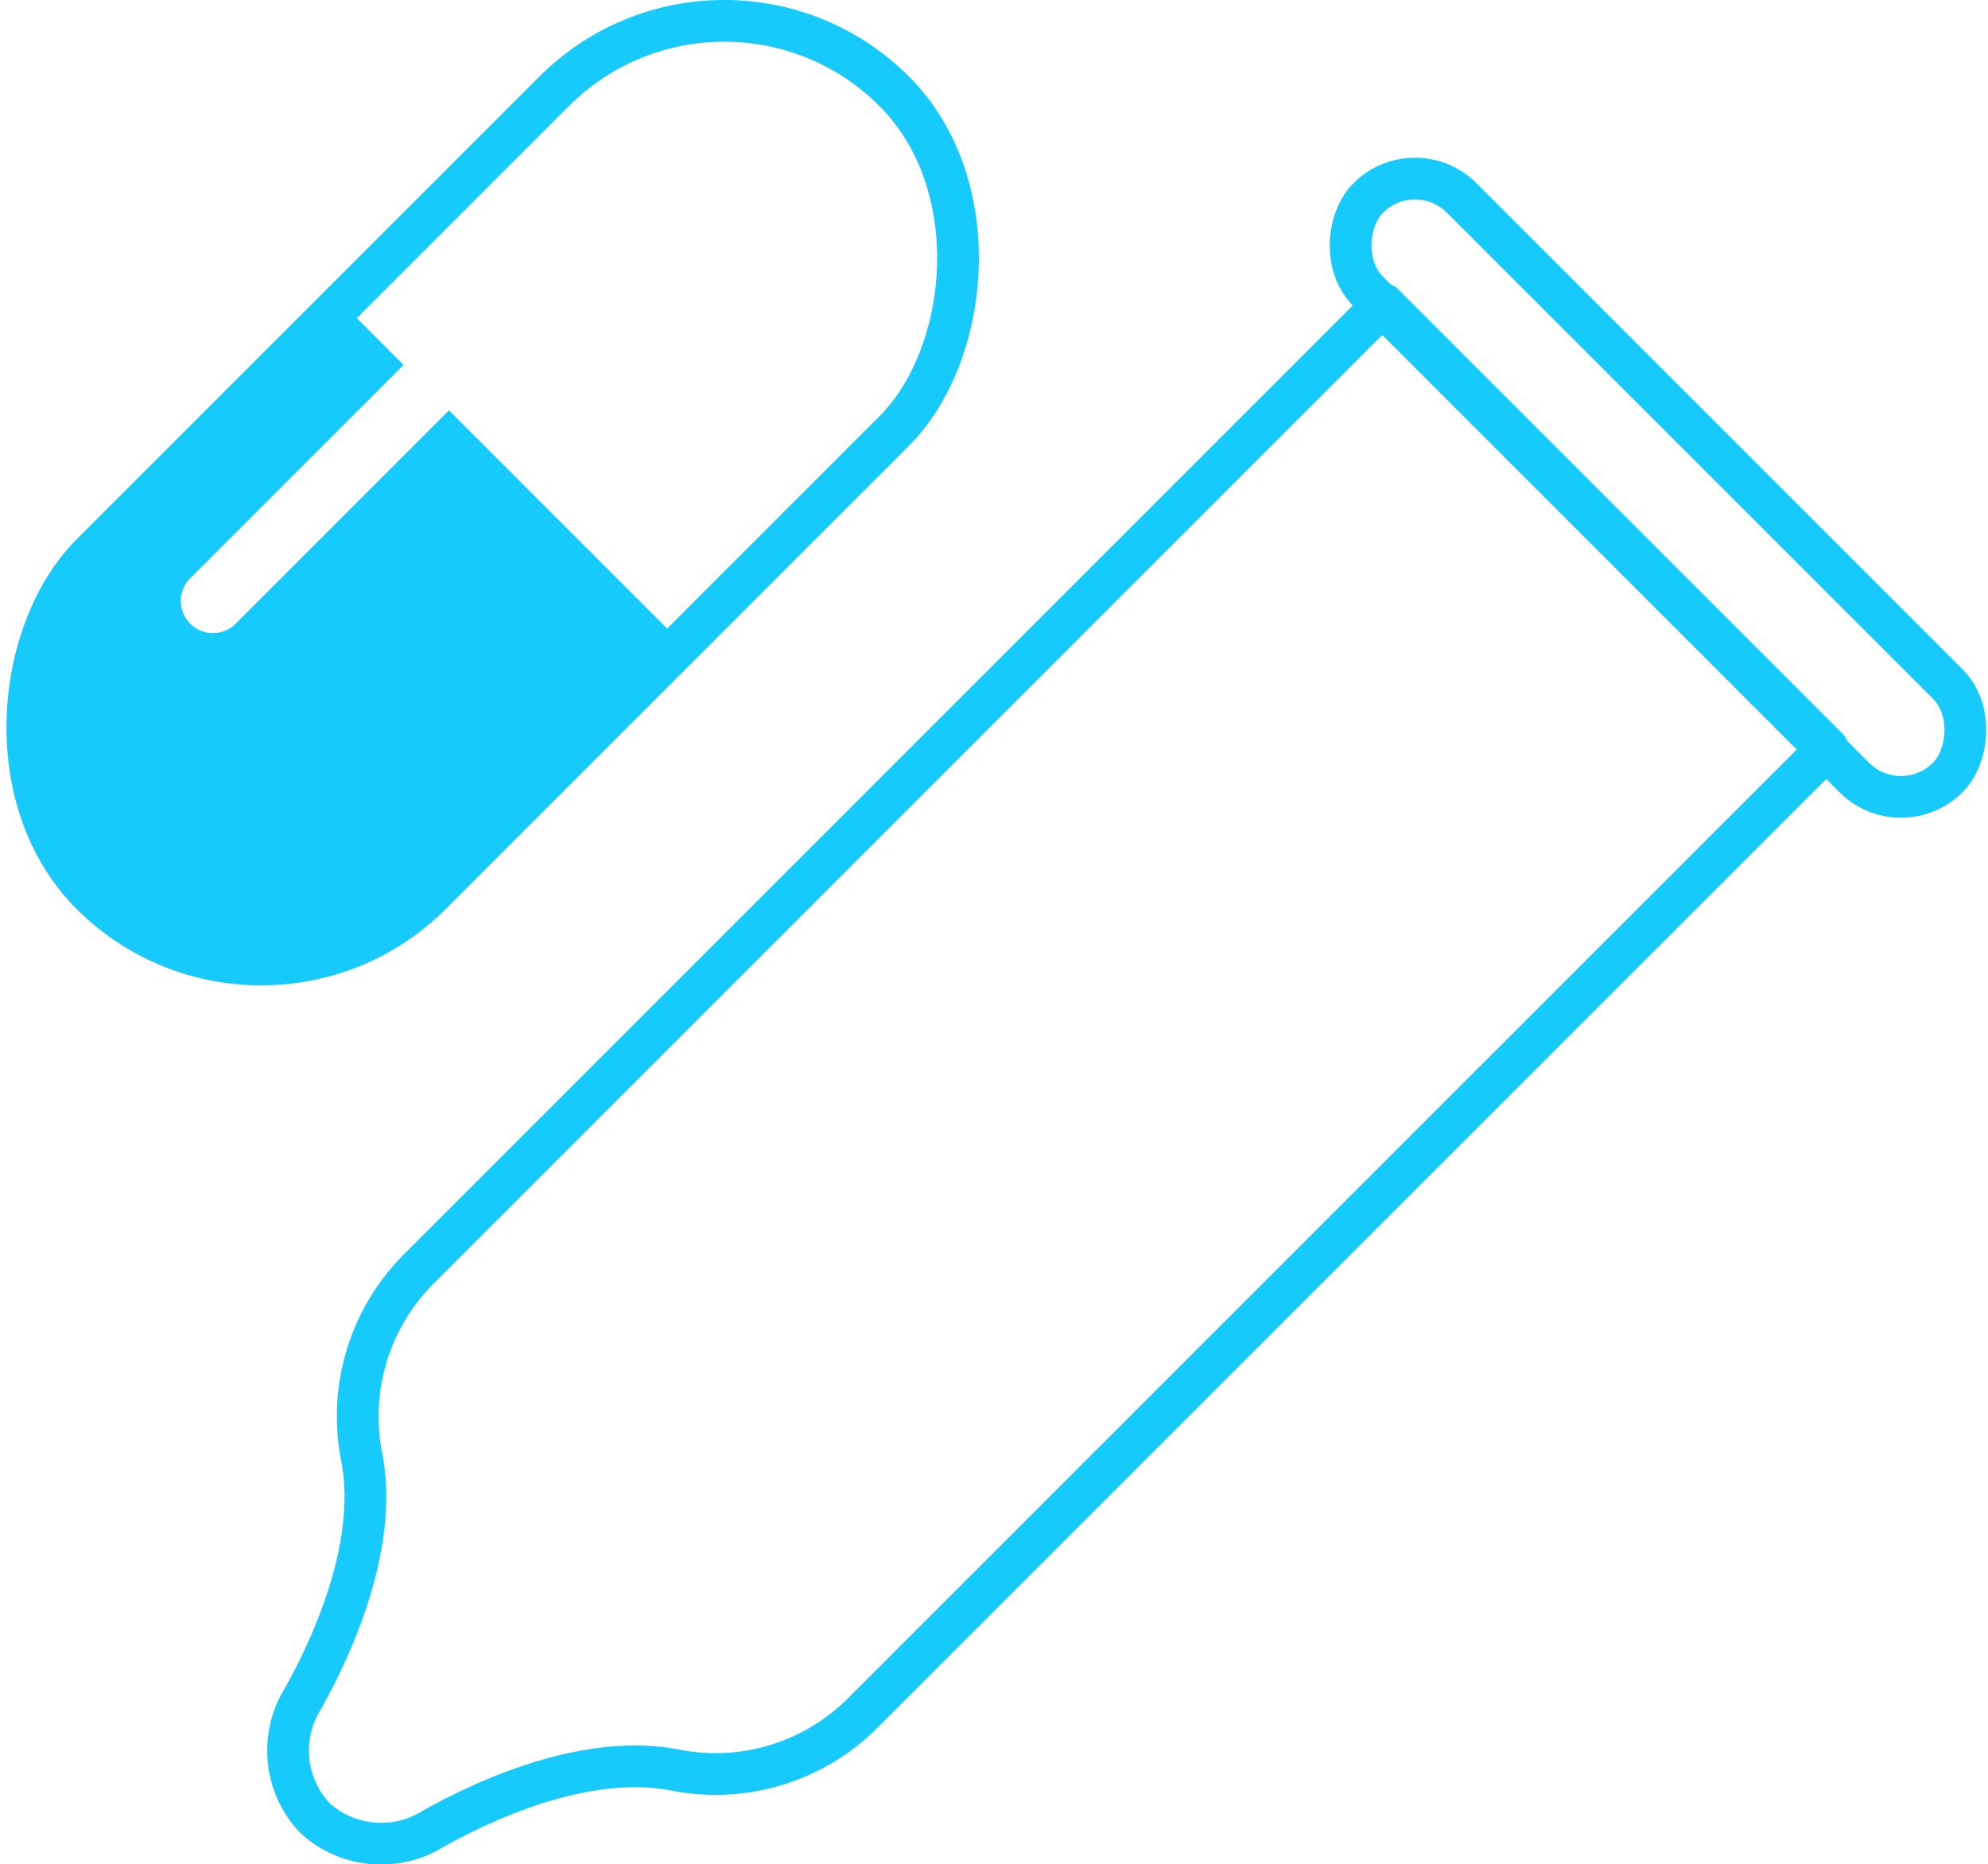 <svg xmlns="http://www.w3.org/2000/svg" viewBox="0 0 71.474 67.026"><defs><style>.a{fill:none;stroke:#16cafb;stroke-linejoin:round;stroke-width:1.5px;}.b{fill:#16cafb;}</style></defs><title>icon-family-planning</title><rect class="a" x="9.073" y="-2.697" width="17.281" height="40.822" rx="8.641" ry="8.641" transform="translate(17.713 42.764) rotate(-135)"/><path class="b" d="M3.281,32.146a8.64,8.64,0,0,0,12.219,0l9.017-9.017-8.375-8.375L8.473,22.423a1.156,1.156,0,1,1-1.635-1.635l7.669-7.669L12.3,10.91,3.281,19.927A8.641,8.641,0,0,0,3.281,32.146Z"/><rect class="a" x="44.877" y="15.159" width="29.466" height="4.753" rx="2.376" ry="2.376" transform="translate(29.858 -37.015) rotate(45)"/><path class="a" d="M65.705,26.9,31.05,61.554a7.49,7.49,0,0,1-6.742,2.09c-3.241-.648-6.961,1.107-8.762,2.121A3.533,3.533,0,0,1,11.3,65.34h0a3.533,3.533,0,0,1-.425-4.244c1.014-1.8,2.768-5.522,2.121-8.762a7.49,7.49,0,0,1,2.09-6.742L49.742,10.936Z"/></svg>
